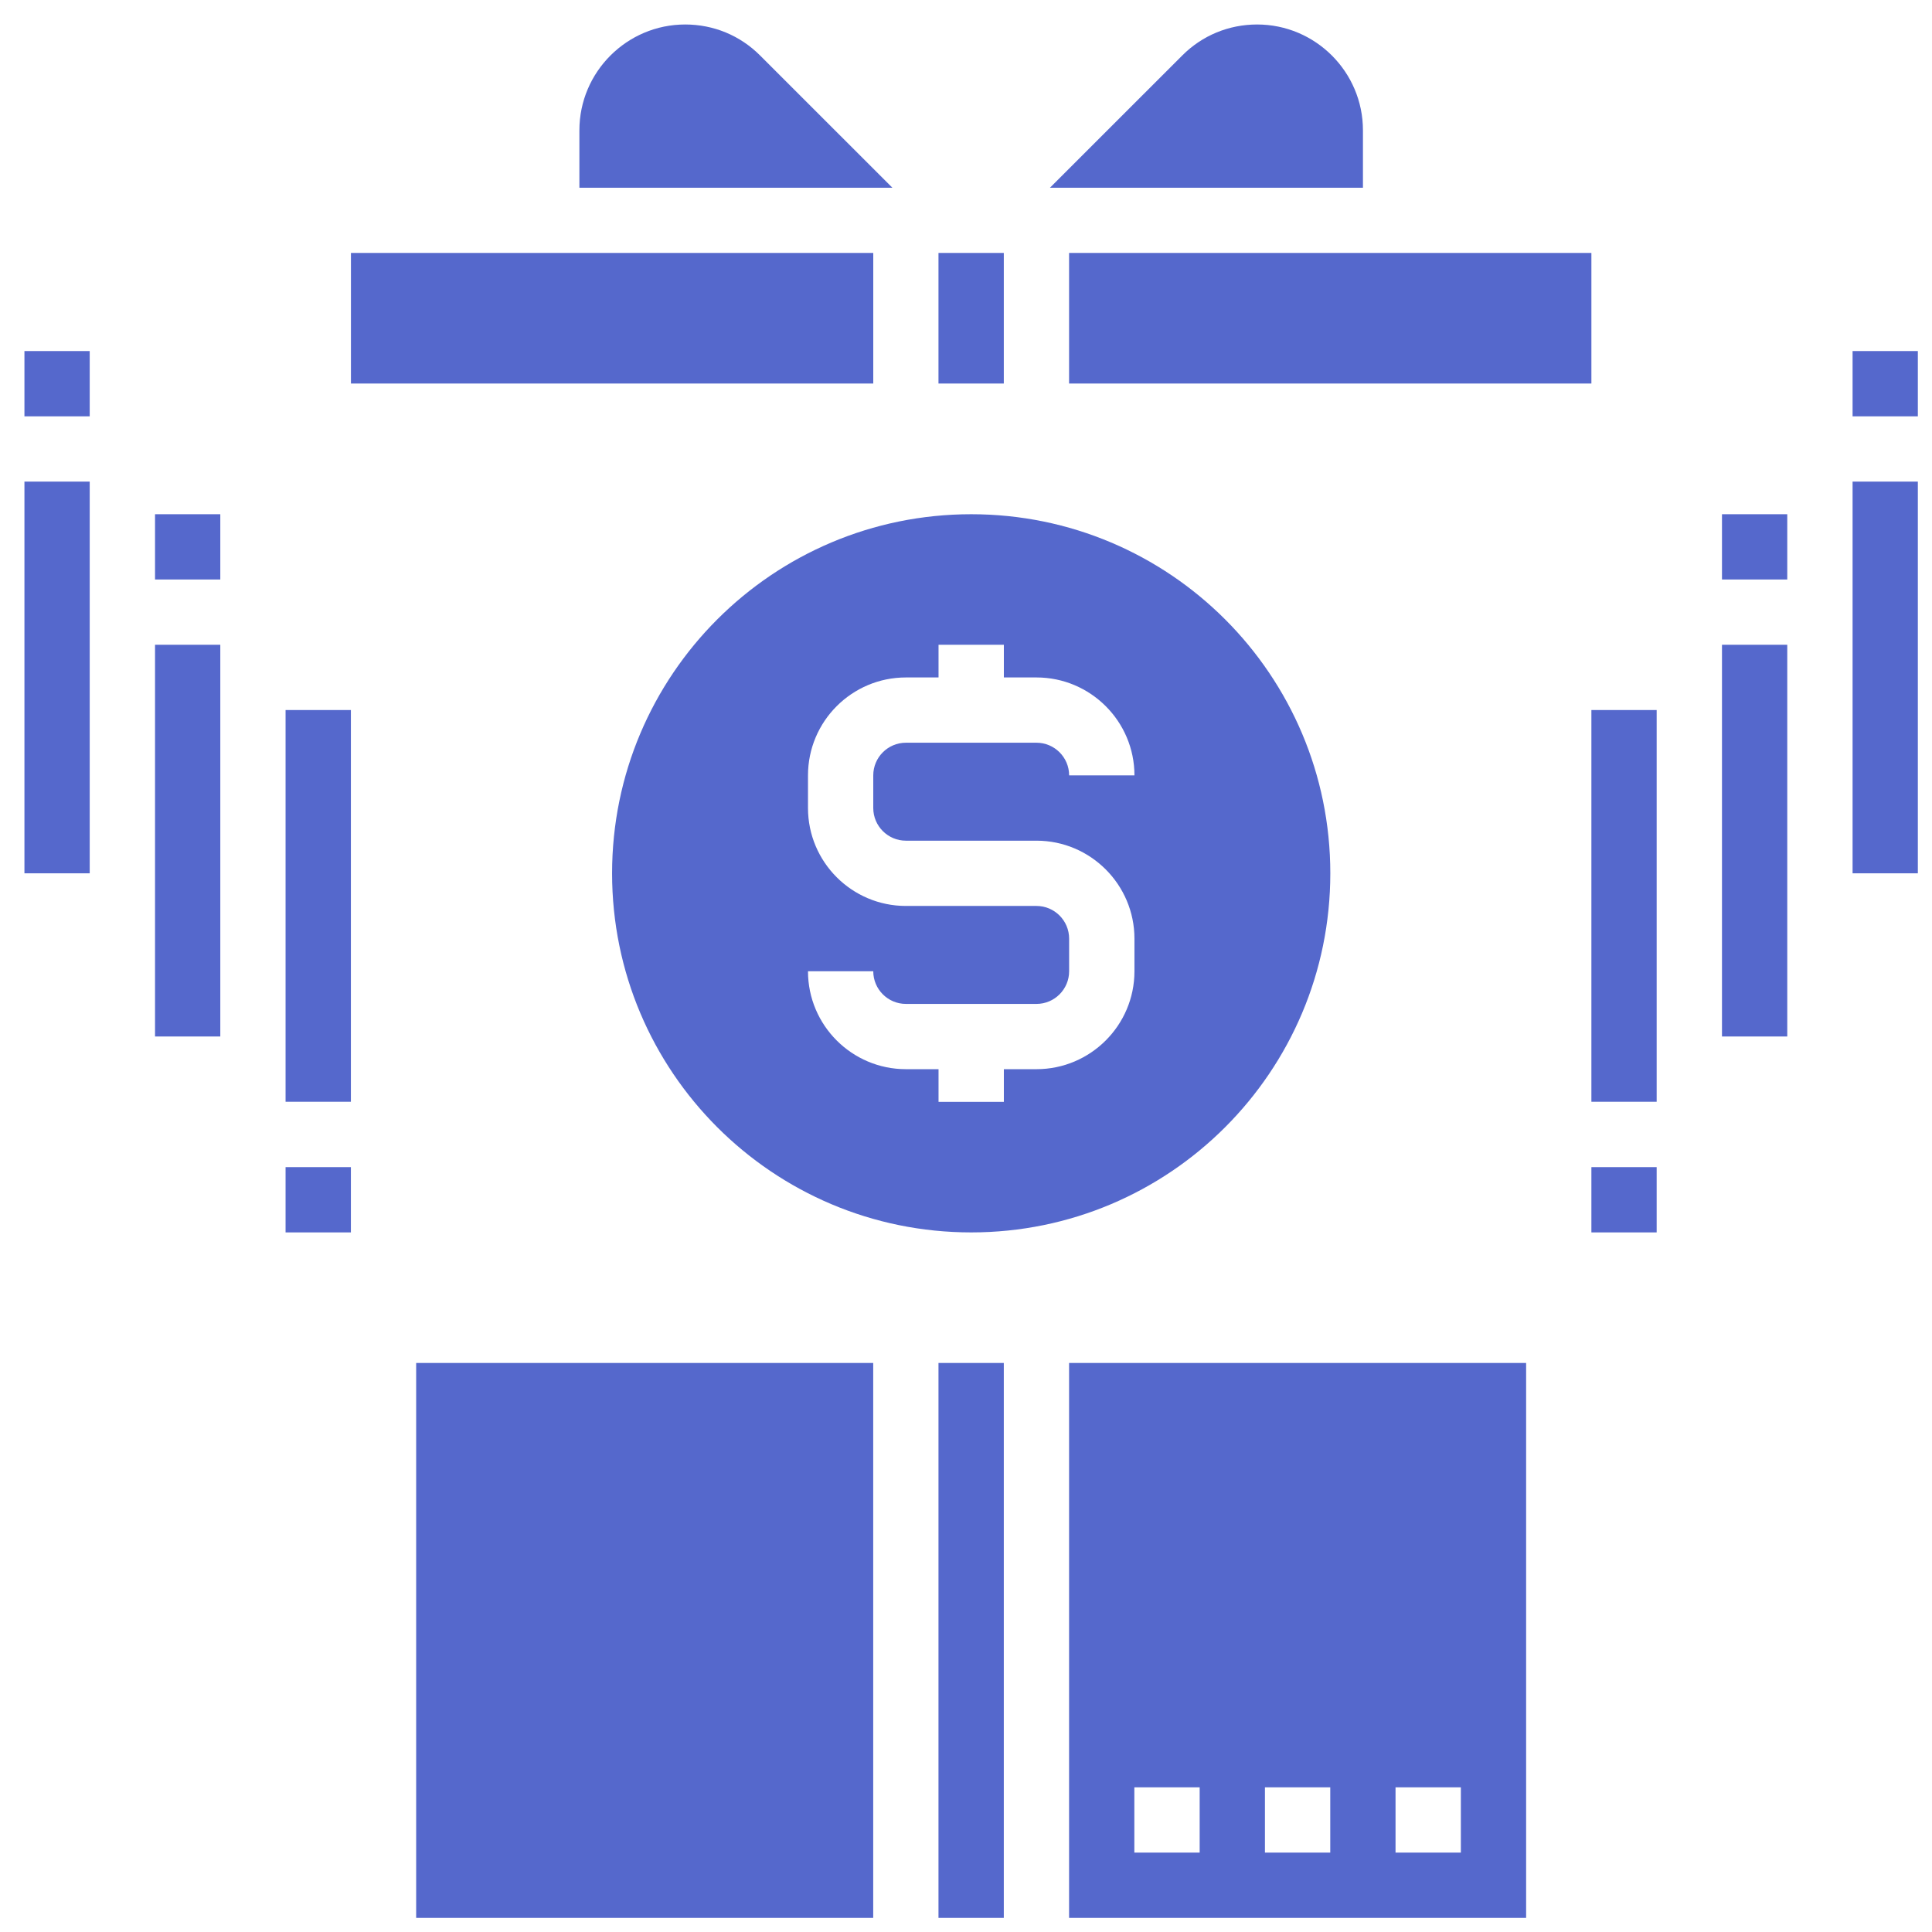 <svg width="37" height="37" viewBox="0 0 37 37" fill="none" xmlns="http://www.w3.org/2000/svg">
<g clip-path="url(#clip0_1159_11070)">
<path d="M17.973 26.102H19.224V36.73H17.973V26.102Z" fill="#5568CC"/>
<path d="M7.97 26.102H16.723V36.73H7.97V26.102Z" fill="#5568CC"/>
<path d="M20.474 36.73H29.227V26.102H20.474V36.73ZM26.726 34.229H27.977V35.48H26.726V34.229ZM24.225 34.229H25.476V35.48H24.225V34.229ZM21.724 34.229H22.975V35.48H21.724V34.229Z" fill="#5568CC"/>
<path d="M2.969 9.848H4.219V11.098H2.969V9.848Z" fill="#5568CC"/>
<path d="M2.969 12.348H4.219V19.85H2.969V12.348Z" fill="#5568CC"/>
<path d="M5.469 22.352H6.72V23.602H5.469V22.352Z" fill="#5568CC"/>
<path d="M5.469 13.598H6.72V21.1H5.469V13.598Z" fill="#5568CC"/>
<path d="M30.477 22.352H31.727V23.602H30.477V22.352Z" fill="#5568CC"/>
<path d="M30.477 13.598H31.727V21.1H30.477V13.598Z" fill="#5568CC"/>
<path d="M32.978 9.848H34.228V11.098H32.978V9.848Z" fill="#5568CC"/>
<path d="M32.978 12.348H34.228V19.85H32.978V12.348Z" fill="#5568CC"/>
<path d="M35.479 6.723H36.729V7.973H35.479V6.723Z" fill="#5568CC"/>
<path d="M35.479 9.223H36.729V16.725H35.479V9.223Z" fill="#5568CC"/>
<path d="M0.468 6.723H1.718V7.973H0.468V6.723Z" fill="#5568CC"/>
<path d="M0.468 9.223H1.718V16.725H0.468V9.223Z" fill="#5568CC"/>
<path d="M20.474 4.844H30.477V7.345H20.474V4.844Z" fill="#5568CC"/>
<path d="M26.102 2.496C26.102 1.378 25.192 0.469 24.075 0.469C23.533 0.469 23.024 0.679 22.642 1.062L20.108 3.595H26.102V2.496Z" fill="#5568CC"/>
<path d="M6.721 4.844H16.724V7.345H6.721V4.844Z" fill="#5568CC"/>
<path d="M14.557 1.063C14.174 0.679 13.665 0.469 13.123 0.469C12.006 0.469 11.096 1.378 11.096 2.496V3.595H17.09L14.557 1.063Z" fill="#5568CC"/>
<path d="M17.973 4.844H19.224V7.345H17.973V4.844Z" fill="#5568CC"/>
<path d="M11.722 16.725C11.722 20.523 14.801 23.602 18.6 23.602C22.398 23.602 25.477 20.523 25.477 16.725C25.477 12.927 22.398 9.848 18.6 9.848C14.801 9.848 11.722 12.927 11.722 16.725ZM19.85 12.974C20.884 12.974 21.726 13.815 21.726 14.849H20.475C20.475 14.505 20.195 14.224 19.85 14.224H17.349C17.004 14.224 16.724 14.505 16.724 14.849V15.475C16.724 15.819 17.004 16.1 17.349 16.1H19.85C20.884 16.1 21.726 16.942 21.726 17.976V18.601C21.726 19.635 20.884 20.476 19.85 20.476H19.225V21.102H17.974V20.476H17.349C16.315 20.476 15.474 19.635 15.474 18.601H16.724C16.724 18.945 17.004 19.226 17.349 19.226H19.85C20.195 19.226 20.475 18.945 20.475 18.601V17.976C20.475 17.631 20.195 17.35 19.85 17.35H17.349C16.315 17.35 15.474 16.509 15.474 15.475V14.849C15.474 13.815 16.315 12.974 17.349 12.974H17.974V12.348H19.225V12.974H19.85Z" fill="#5568CC"/>
</g>
<defs>
<clipPath id="clip0_1159_11070">
<rect width="36.263" height="36.263" fill="white" transform="translate(0.468 0.469)"/>
</clipPath>
</defs>
</svg>
